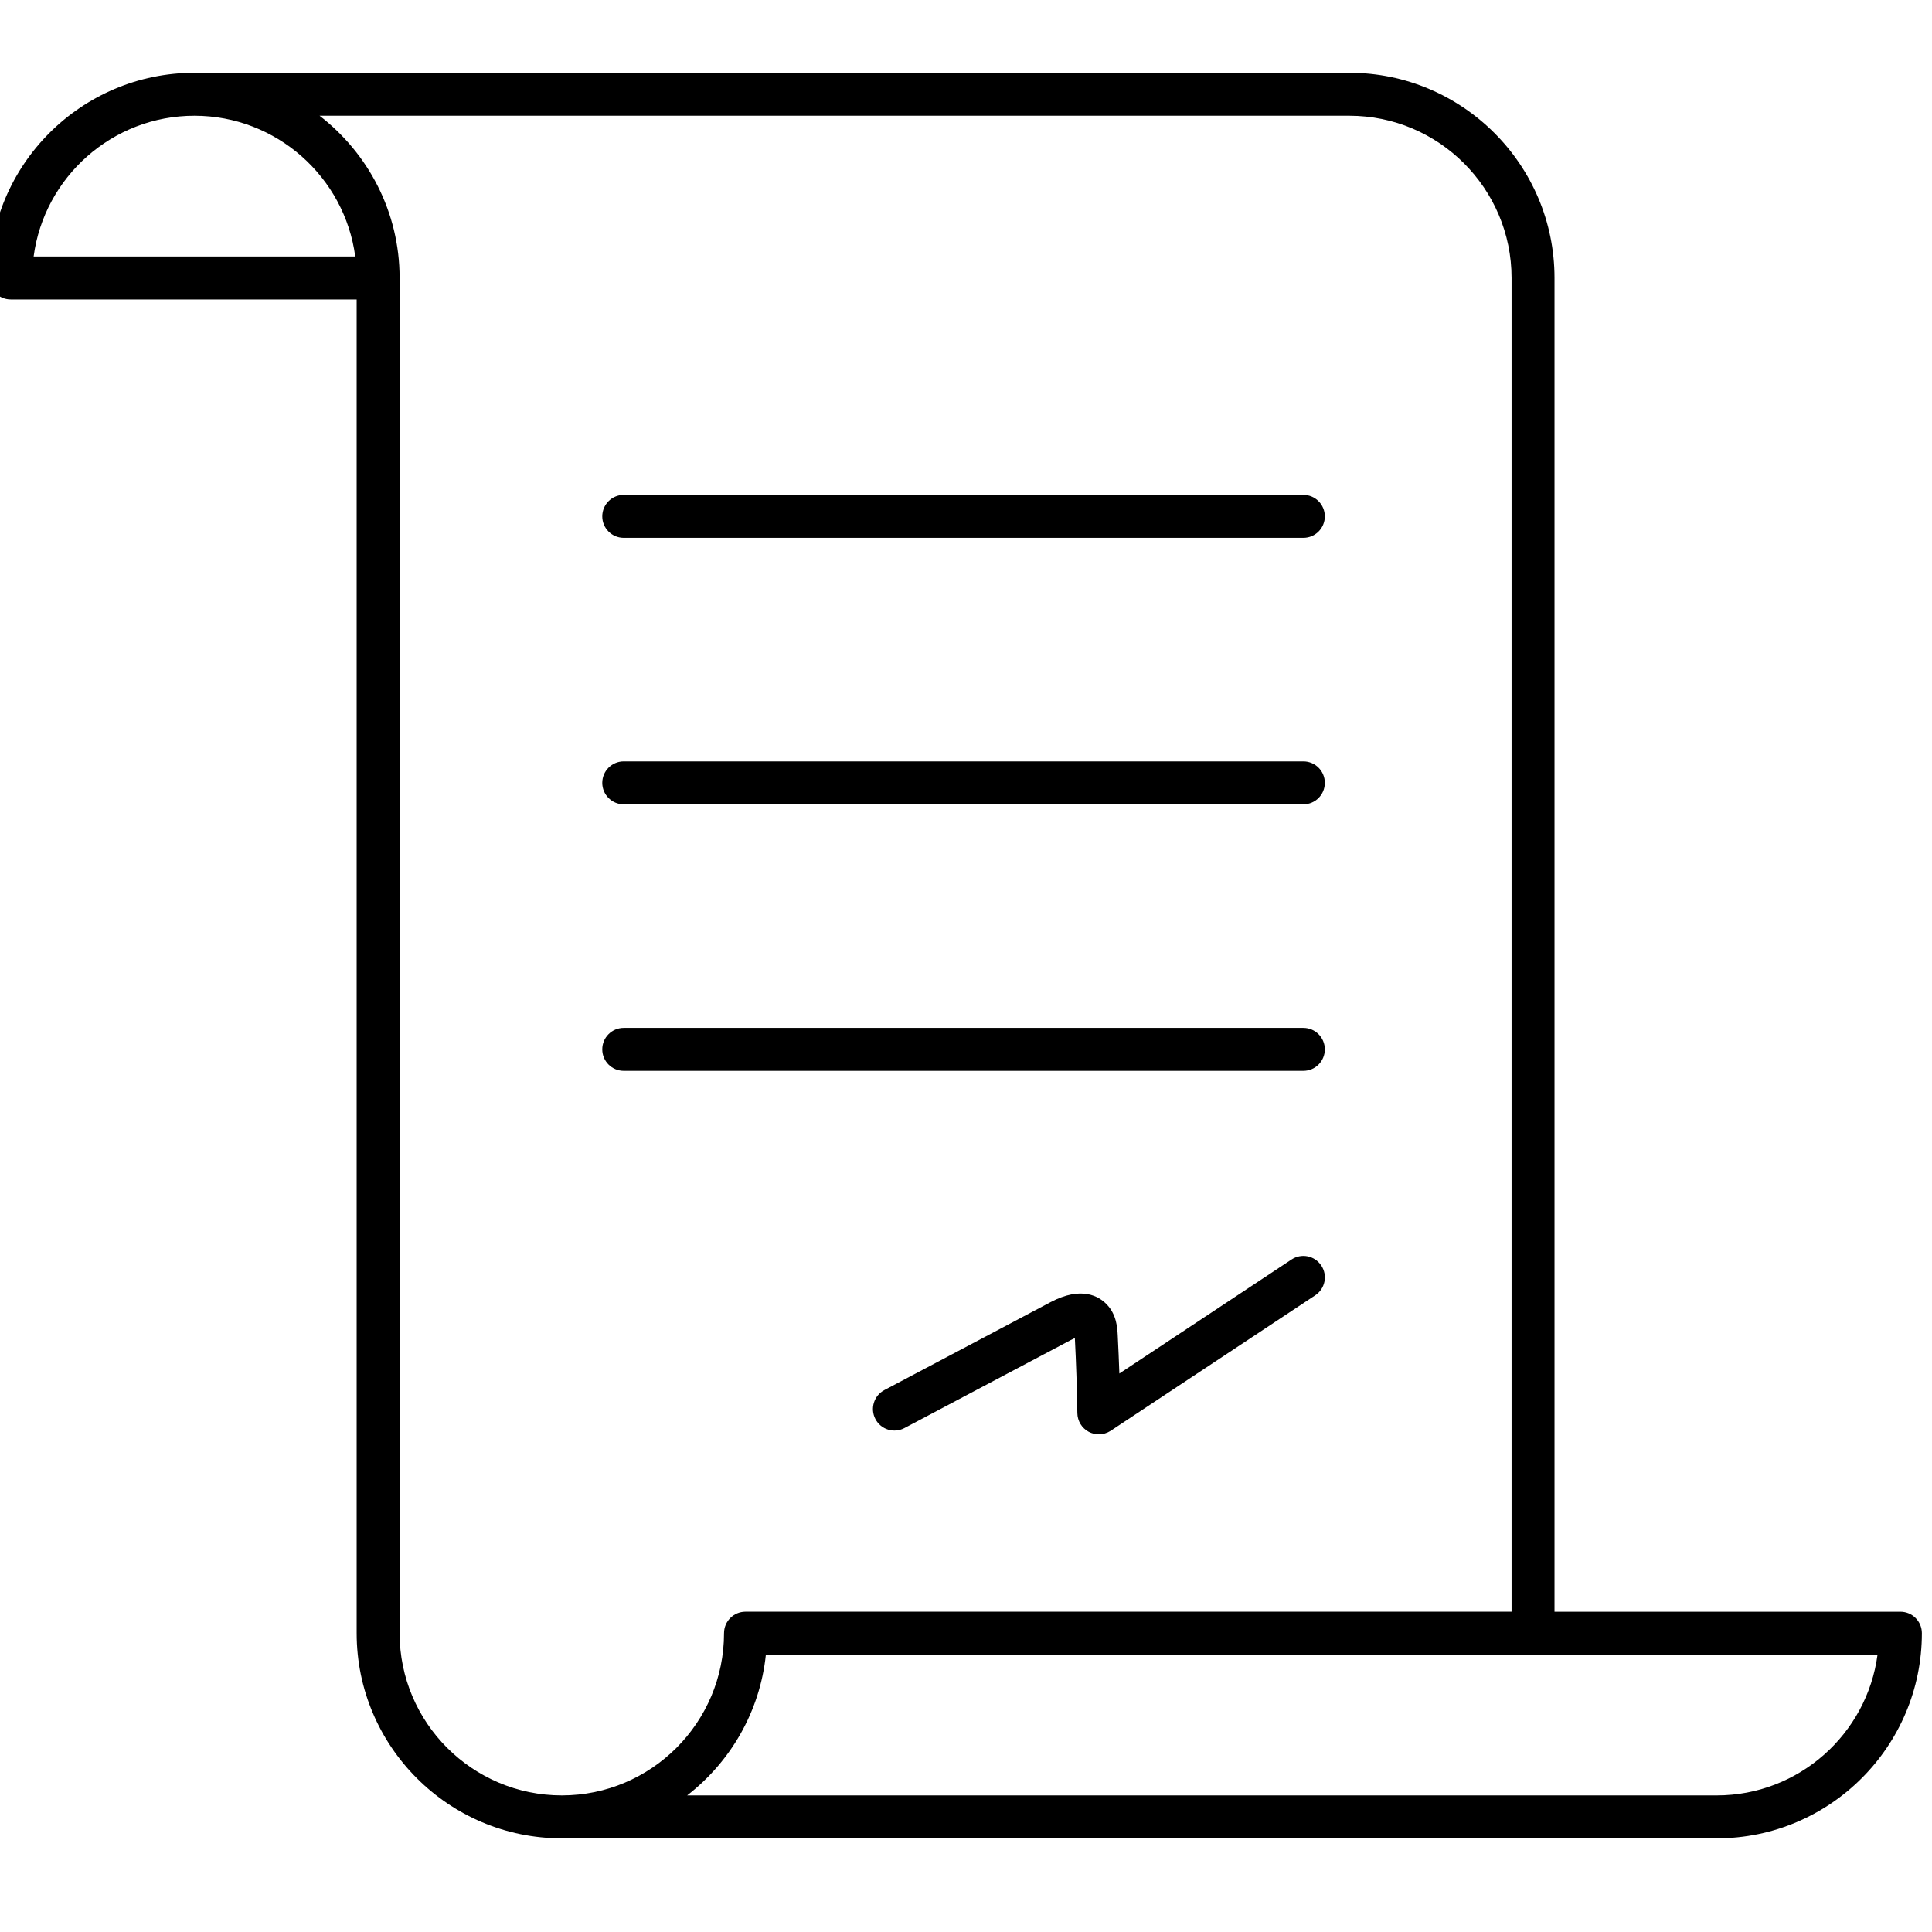 <?xml version="1.0" encoding="UTF-8" standalone="no" ?>
<!DOCTYPE svg PUBLIC "-//W3C//DTD SVG 1.1//EN" "http://www.w3.org/Graphics/SVG/1.1/DTD/svg11.dtd">
<svg xmlns="http://www.w3.org/2000/svg" xmlns:xlink="http://www.w3.org/1999/xlink" version="1.1" width="349.99" height="349.99" viewBox="0 0 349.99 349.99" xml:space="preserve">
<desc>Created with Fabric.js 1.7.22</desc>
<defs>
</defs>
<g id="icon" style="stroke: none; stroke-width: 1; stroke-dasharray: none; stroke-linecap: butt; stroke-linejoin: miter; stroke-miterlimit: 10; fill: none; fill-rule: nonzero; opacity: 1;" transform="translate(-1.944 -1.944) scale(3.89 3.89)" >
	<path d="M 89 75.557 H 72.892 V 59.987 V 13.443 c 0 -5.268 -4.286 -9.554 -9.555 -9.554 H 9.554 C 4.286 3.889 0 8.175 0 13.443 c 0 0.552 0.448 1 1 1 h 16.109 v 45.544 v 16.569 c 0 5.269 4.286 9.555 9.554 9.555 h 53.782 c 5.269 0 9.555 -4.286 9.555 -9.555 C 90 76.004 89.553 75.557 89 75.557 z M 2.066 12.443 c 0.491 -3.694 3.662 -6.554 7.488 -6.554 s 6.998 2.86 7.489 6.554 H 2.066 z M 19.109 76.557 V 59.987 V 13.443 c 0 -3.074 -1.465 -5.805 -3.727 -7.554 h 47.955 c 4.166 0 7.555 3.389 7.555 7.554 v 46.544 v 15.569 H 35.217 c -0.552 0 -1 0.447 -1 1 c 0 4.166 -3.389 7.555 -7.554 7.555 S 19.109 80.723 19.109 76.557 z M 80.445 84.111 H 32.5 c 2.01 -1.557 3.388 -3.893 3.666 -6.555 h 35.726 h 16.043 C 87.443 81.251 84.272 84.111 80.445 84.111 z" style="stroke: none; stroke-width: 1; stroke-dasharray: none; stroke-linecap: butt; stroke-linejoin: miter; stroke-miterlimit: 10; fill: rgb(0,0,0); fill-rule: nonzero; opacity: 1;" transform=" matrix(1 0 0 1 0 0) " stroke-linecap="round" />
	<path d="M 61.196 25.546 H 29.547 c -0.552 0 -1 -0.448 -1 -1 s 0.448 -1 1 -1 h 31.649 c 0.553 0 1 0.448 1 1 S 61.749 25.546 61.196 25.546 z" style="stroke: none; stroke-width: 1; stroke-dasharray: none; stroke-linecap: butt; stroke-linejoin: miter; stroke-miterlimit: 10; fill: rgb(0,0,0); fill-rule: nonzero; opacity: 1;" transform=" matrix(1 0 0 1 0 0) " stroke-linecap="round" />
	<path d="M 61.196 37.957 H 29.547 c -0.552 0 -1 -0.448 -1 -1 s 0.448 -1 1 -1 h 31.649 c 0.553 0 1 0.448 1 1 S 61.749 37.957 61.196 37.957 z" style="stroke: none; stroke-width: 1; stroke-dasharray: none; stroke-linecap: butt; stroke-linejoin: miter; stroke-miterlimit: 10; fill: rgb(0,0,0); fill-rule: nonzero; opacity: 1;" transform=" matrix(1 0 0 1 0 0) " stroke-linecap="round" />
	<path d="M 61.196 50.368 H 29.547 c -0.552 0 -1 -0.447 -1 -1 s 0.448 -1 1 -1 h 31.649 c 0.553 0 1 0.447 1 1 S 61.749 50.368 61.196 50.368 z" style="stroke: none; stroke-width: 1; stroke-dasharray: none; stroke-linecap: butt; stroke-linejoin: miter; stroke-miterlimit: 10; fill: rgb(0,0,0); fill-rule: nonzero; opacity: 1;" transform=" matrix(1 0 0 1 0 0) " stroke-linecap="round" />
	<path d="M 51.671 67.295 c -0.16 0 -0.32 -0.038 -0.467 -0.115 c -0.323 -0.171 -0.527 -0.505 -0.533 -0.87 c -0.018 -1.166 -0.056 -2.331 -0.116 -3.496 c -0.055 0.023 -0.12 0.054 -0.195 0.094 l -7.74 4.095 c -0.489 0.26 -1.093 0.072 -1.352 -0.416 c -0.258 -0.488 -0.072 -1.094 0.416 -1.352 l 7.742 -4.096 c 1.445 -0.763 2.255 -0.267 2.608 0.101 c 0.467 0.48 0.499 1.101 0.517 1.435 c 0.03 0.596 0.056 1.192 0.076 1.789 l 8.018 -5.31 c 0.461 -0.306 1.08 -0.18 1.386 0.282 c 0.305 0.46 0.179 1.08 -0.282 1.386 l -9.525 6.308 C 52.057 67.239 51.864 67.295 51.671 67.295 z" style="stroke: none; stroke-width: 1; stroke-dasharray: none; stroke-linecap: butt; stroke-linejoin: miter; stroke-miterlimit: 10; fill: rgb(0,0,0); fill-rule: nonzero; opacity: 1;" transform=" matrix(1 0 0 1 0 0) " stroke-linecap="round" />
</g>
</svg>